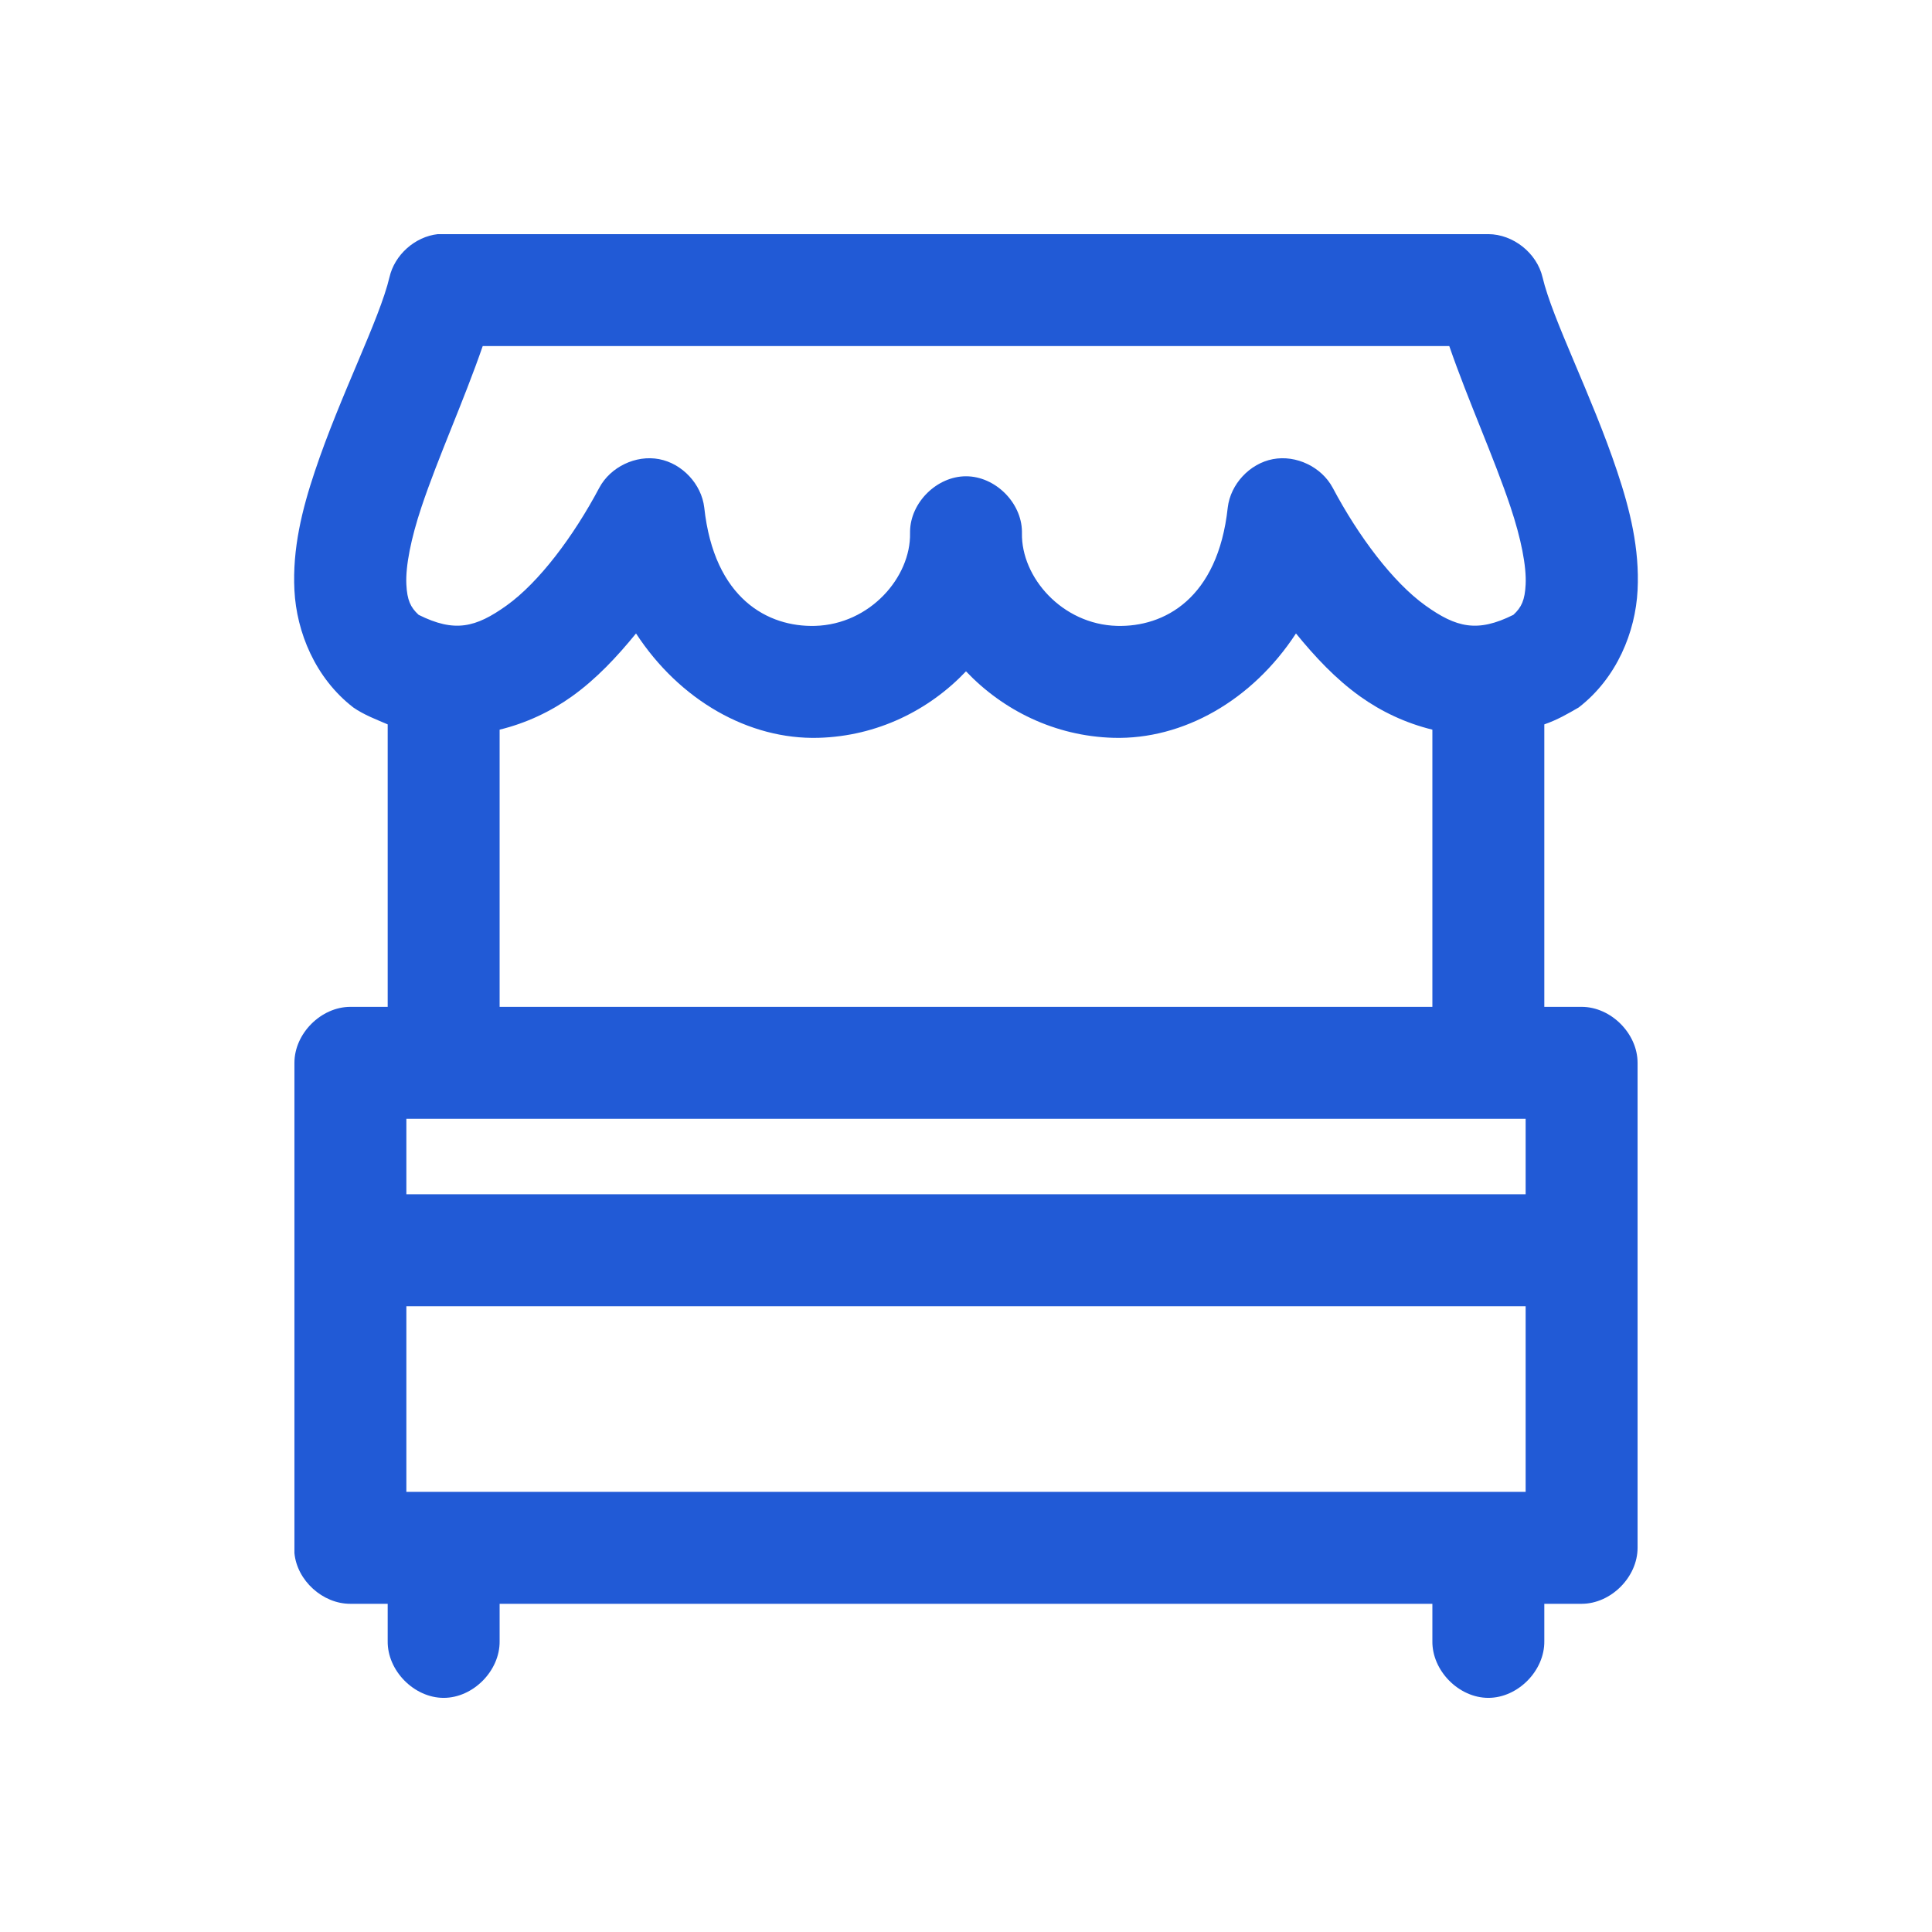<?xml version="1.0" encoding="UTF-8"?>
<svg width="48px" height="48px" viewBox="0 0 48 48" version="1.1" xmlns="http://www.w3.org/2000/svg" xmlns:xlink="http://www.w3.org/1999/xlink">
    <title>icon/icon-stand</title>
    <g id="icon/icon-stand" stroke="none" stroke-width="1" fill="none" fill-rule="evenodd">
        <path d="M9.676,6.889 C9.427,7.944 8.454,9.819 7.822,11.712 C7.505,12.658 7.262,13.634 7.315,14.666 C7.367,15.699 7.829,16.844 8.778,17.577 C9.04,17.76 9.367,17.883 9.632,17.997 L9.632,25.015 L8.705,25.015 C7.977,25.015 7.315,25.677 7.315,26.405 C7.315,30.461 7.315,34.539 7.315,38.586 C7.379,39.269 8.019,39.849 8.705,39.846 L9.632,39.846 L9.632,40.773 C9.622,41.507 10.288,42.183 11.023,42.183 C11.757,42.183 12.423,41.507 12.413,40.773 L12.413,39.846 L35.587,39.846 L35.587,40.773 C35.577,41.507 36.243,42.183 36.977,42.183 C37.712,42.183 38.378,41.507 38.368,40.773 L38.368,39.846 L39.295,39.846 C40.023,39.846 40.685,39.183 40.685,38.455 L40.685,26.405 C40.685,25.677 40.023,25.015 39.295,25.015 L38.368,25.015 L38.368,17.997 C38.696,17.883 38.952,17.733 39.222,17.577 C40.171,16.844 40.633,15.699 40.685,14.666 C40.738,13.634 40.495,12.658 40.178,11.712 C39.546,9.819 38.573,7.944 38.324,6.889 C38.183,6.287 37.596,5.82 36.977,5.817 C27.877,5.817 18.675,5.817 10.878,5.817 C10.309,5.88 9.803,6.331 9.676,6.889 Z M11.993,8.598 L36.007,8.598 C36.483,9.975 37.113,11.354 37.528,12.595 C37.79,13.378 37.927,14.069 37.904,14.521 C37.885,14.909 37.802,15.088 37.6,15.275 C36.706,15.721 36.184,15.595 35.413,15.043 C34.609,14.467 33.751,13.326 33.11,12.117 C32.833,11.6 32.203,11.298 31.626,11.407 C31.049,11.516 30.572,12.027 30.503,12.61 C30.257,14.886 28.911,15.582 27.751,15.55 C26.384,15.512 25.37,14.34 25.39,13.247 C25.39,13.232 25.391,13.218 25.39,13.204 C25.38,12.482 24.722,11.833 24,11.833 C23.278,11.833 22.62,12.482 22.61,13.204 C22.609,13.218 22.61,13.232 22.61,13.247 C22.63,14.34 21.616,15.512 20.249,15.55 C19.089,15.582 17.743,14.886 17.497,12.61 C17.428,12.027 16.951,11.516 16.374,11.407 C15.797,11.298 15.167,11.6 14.89,12.117 C14.249,13.326 13.391,14.467 12.587,15.043 C11.816,15.595 11.294,15.721 10.4,15.275 C10.198,15.088 10.115,14.909 10.096,14.521 C10.073,14.069 10.21,13.378 10.472,12.595 C10.887,11.354 11.517,9.975 11.993,8.598 Z M15.802,15.738 C16.886,17.399 18.603,18.379 20.336,18.331 C21.795,18.29 23.082,17.646 24,16.679 C24.918,17.646 26.205,18.29 27.664,18.331 C29.397,18.379 31.114,17.399 32.198,15.738 C32.668,16.314 33.18,16.865 33.791,17.302 C34.316,17.678 34.926,17.967 35.587,18.128 L35.587,25.015 L12.413,25.015 L12.413,18.128 C13.074,17.967 13.684,17.678 14.209,17.302 C14.82,16.865 15.332,16.314 15.802,15.738 Z M10.096,27.796 L37.904,27.796 L37.904,29.672 L10.096,29.672 L10.096,27.796 Z M10.096,32.453 L37.904,32.453 L37.904,37.065 L10.096,37.065 L10.096,32.453 Z" id="Shape" fill="#215AD6" fill-rule="nonzero"></path>
    </g>
</svg>